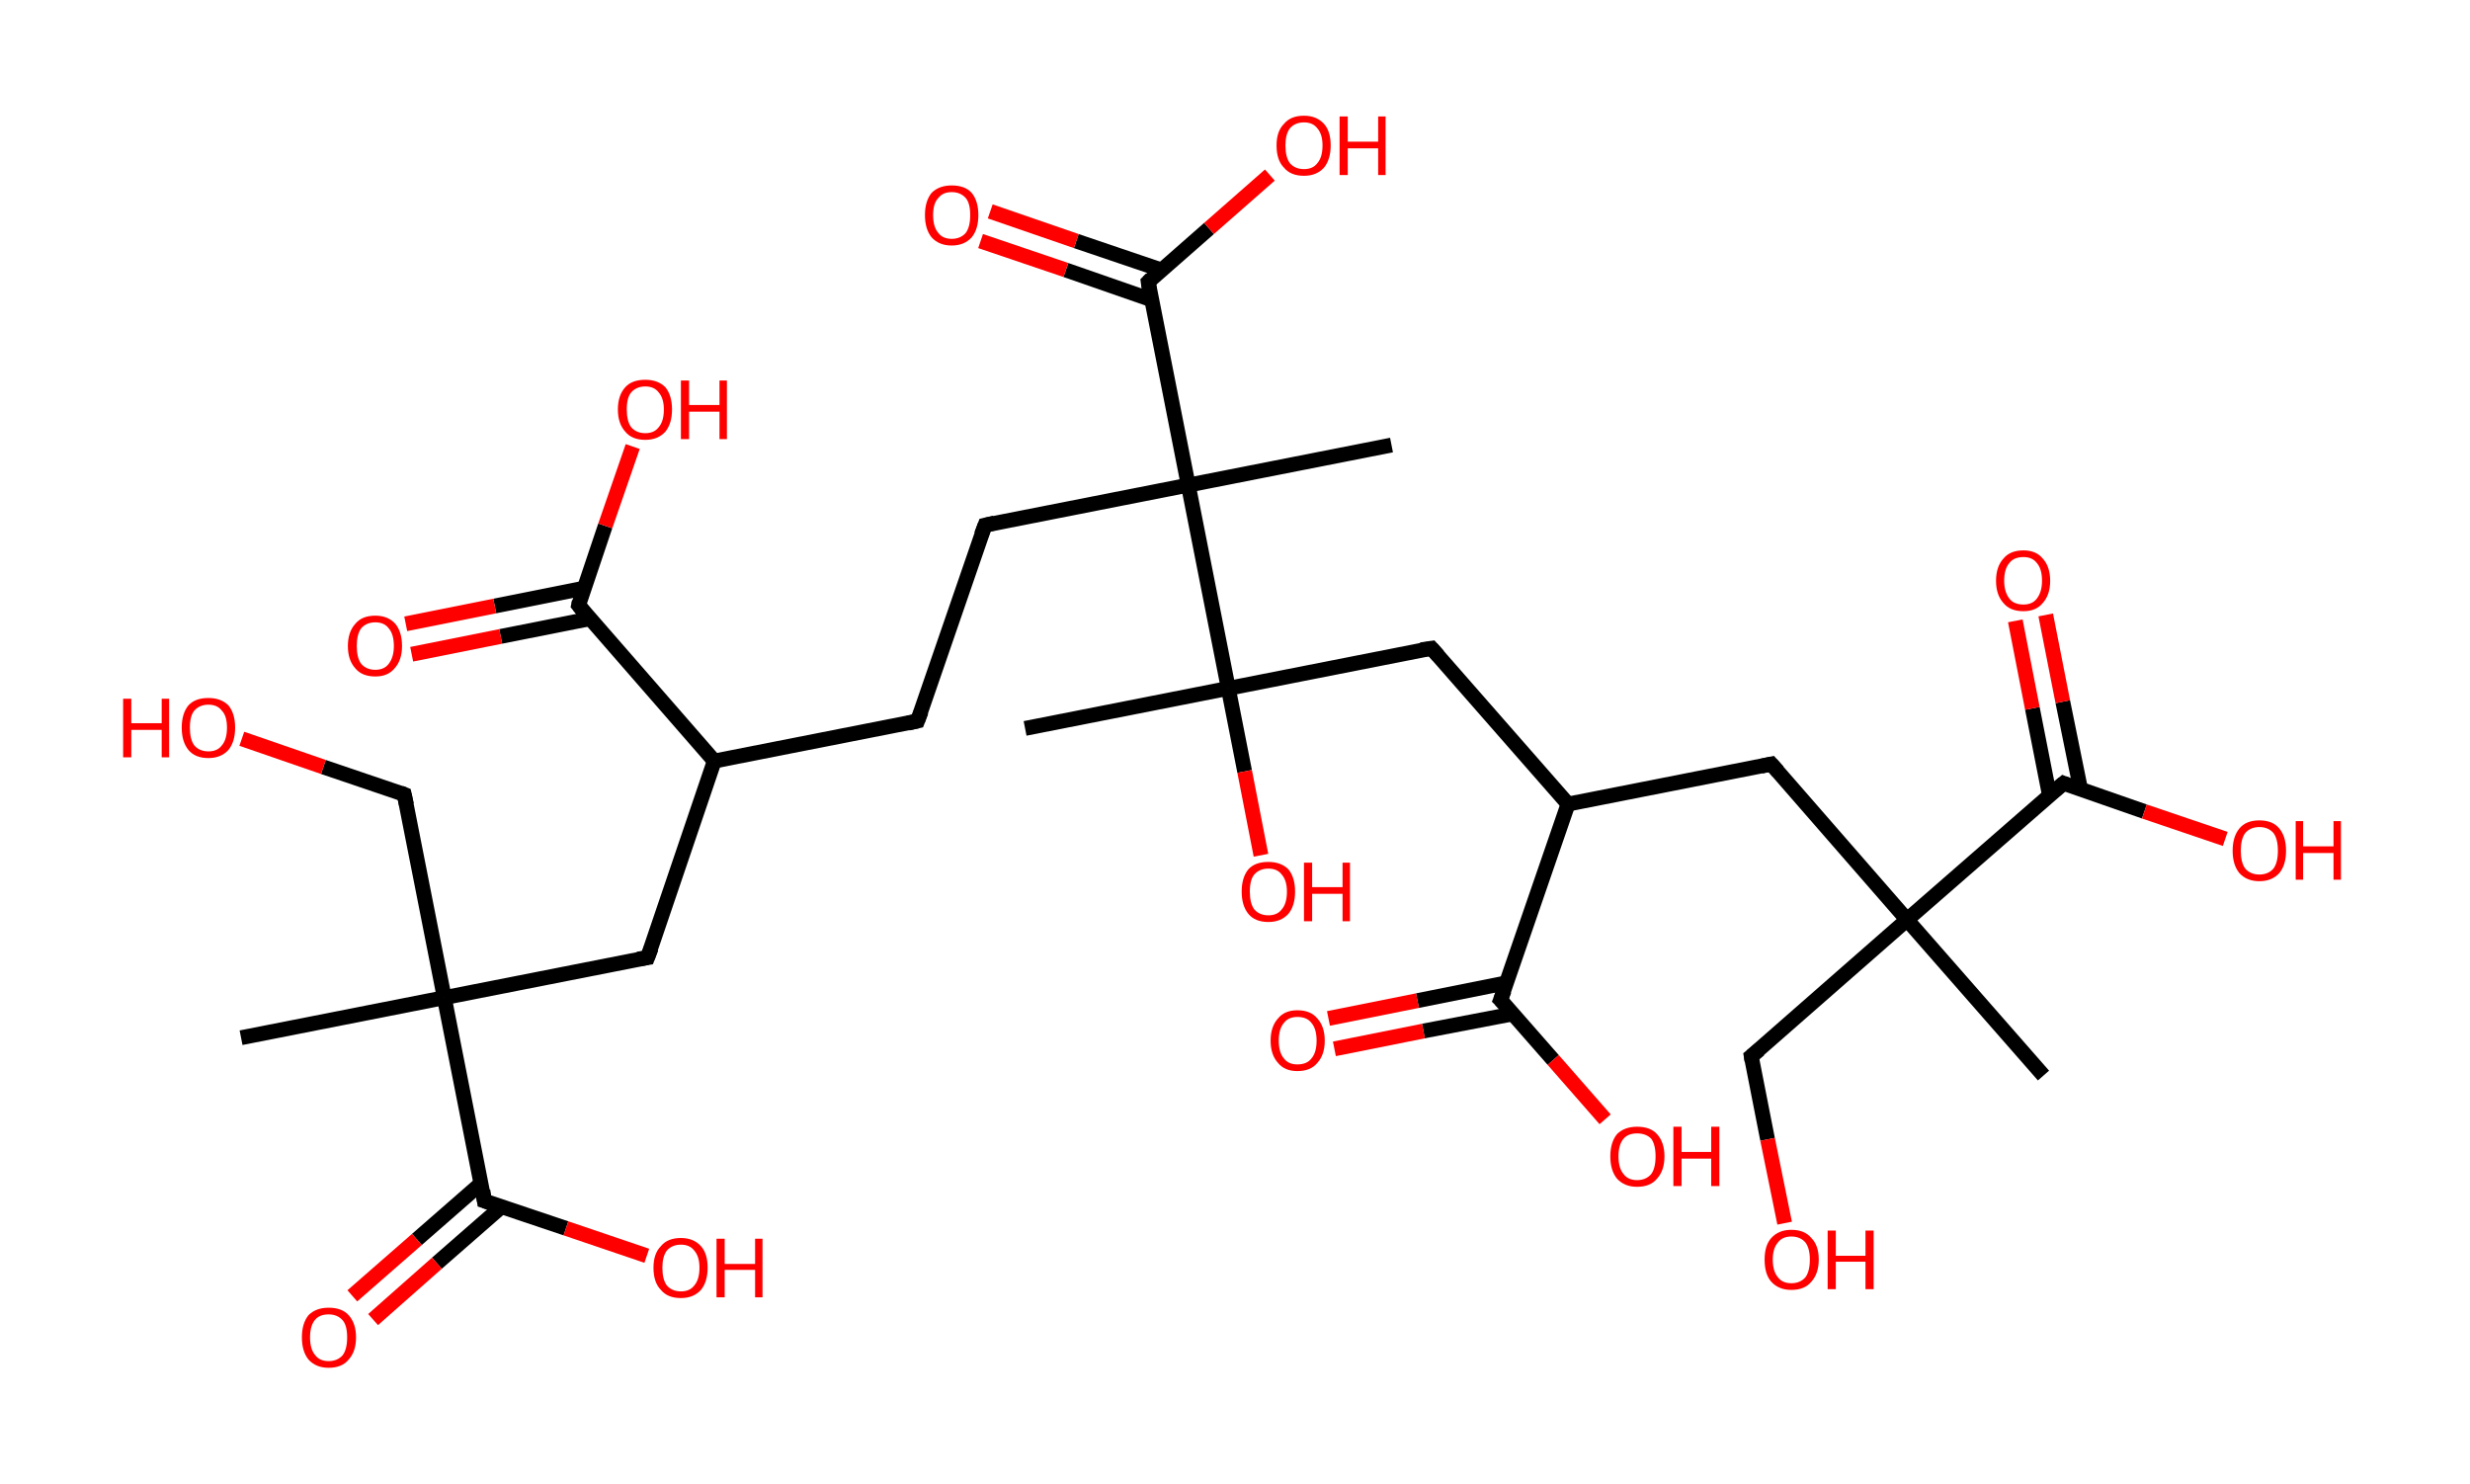 <?xml version='1.0' encoding='ASCII' standalone='yes'?>
<svg xmlns="http://www.w3.org/2000/svg" xmlns:rdkit="http://www.rdkit.org/xml" xmlns:xlink="http://www.w3.org/1999/xlink" version="1.1" baseProfile="full" xml:space="preserve" width="333px" height="200px" viewBox="0 0 333 200">
<!-- END OF HEADER -->
<rect style="opacity:1.0;fill:#FFFFFF;stroke:none" width="333.0" height="200.0" x="0.0" y="0.0"> </rect>
<path class="bond-0 atom-0 atom-1" d="M 32.5,139.9 L 59.9,134.5" style="fill:none;fill-rule:evenodd;stroke:#000000;stroke-width:2.0px;stroke-linecap:butt;stroke-linejoin:miter;stroke-opacity:1"/>
<path class="bond-1 atom-1 atom-2" d="M 59.9,134.5 L 54.5,107.1" style="fill:none;fill-rule:evenodd;stroke:#000000;stroke-width:2.0px;stroke-linecap:butt;stroke-linejoin:miter;stroke-opacity:1"/>
<path class="bond-2 atom-2 atom-3" d="M 54.5,107.1 L 43.6,103.4" style="fill:none;fill-rule:evenodd;stroke:#000000;stroke-width:2.0px;stroke-linecap:butt;stroke-linejoin:miter;stroke-opacity:1"/>
<path class="bond-2 atom-2 atom-3" d="M 43.6,103.4 L 32.6,99.6" style="fill:none;fill-rule:evenodd;stroke:#FF0000;stroke-width:2.0px;stroke-linecap:butt;stroke-linejoin:miter;stroke-opacity:1"/>
<path class="bond-3 atom-1 atom-4" d="M 59.9,134.5 L 87.3,129.1" style="fill:none;fill-rule:evenodd;stroke:#000000;stroke-width:2.0px;stroke-linecap:butt;stroke-linejoin:miter;stroke-opacity:1"/>
<path class="bond-4 atom-4 atom-5" d="M 87.3,129.1 L 96.3,102.6" style="fill:none;fill-rule:evenodd;stroke:#000000;stroke-width:2.0px;stroke-linecap:butt;stroke-linejoin:miter;stroke-opacity:1"/>
<path class="bond-5 atom-5 atom-6" d="M 96.3,102.6 L 123.7,97.2" style="fill:none;fill-rule:evenodd;stroke:#000000;stroke-width:2.0px;stroke-linecap:butt;stroke-linejoin:miter;stroke-opacity:1"/>
<path class="bond-6 atom-6 atom-7" d="M 123.7,97.2 L 132.8,70.8" style="fill:none;fill-rule:evenodd;stroke:#000000;stroke-width:2.0px;stroke-linecap:butt;stroke-linejoin:miter;stroke-opacity:1"/>
<path class="bond-7 atom-7 atom-8" d="M 132.8,70.8 L 160.2,65.4" style="fill:none;fill-rule:evenodd;stroke:#000000;stroke-width:2.0px;stroke-linecap:butt;stroke-linejoin:miter;stroke-opacity:1"/>
<path class="bond-8 atom-8 atom-9" d="M 160.2,65.4 L 187.6,60.0" style="fill:none;fill-rule:evenodd;stroke:#000000;stroke-width:2.0px;stroke-linecap:butt;stroke-linejoin:miter;stroke-opacity:1"/>
<path class="bond-9 atom-8 atom-10" d="M 160.2,65.4 L 154.8,38.0" style="fill:none;fill-rule:evenodd;stroke:#000000;stroke-width:2.0px;stroke-linecap:butt;stroke-linejoin:miter;stroke-opacity:1"/>
<path class="bond-10 atom-10 atom-11" d="M 156.6,36.4 L 145.1,32.5" style="fill:none;fill-rule:evenodd;stroke:#000000;stroke-width:2.0px;stroke-linecap:butt;stroke-linejoin:miter;stroke-opacity:1"/>
<path class="bond-10 atom-10 atom-11" d="M 145.1,32.5 L 133.5,28.5" style="fill:none;fill-rule:evenodd;stroke:#FF0000;stroke-width:2.0px;stroke-linecap:butt;stroke-linejoin:miter;stroke-opacity:1"/>
<path class="bond-10 atom-10 atom-11" d="M 155.2,40.4 L 143.7,36.4" style="fill:none;fill-rule:evenodd;stroke:#000000;stroke-width:2.0px;stroke-linecap:butt;stroke-linejoin:miter;stroke-opacity:1"/>
<path class="bond-10 atom-10 atom-11" d="M 143.7,36.4 L 132.2,32.5" style="fill:none;fill-rule:evenodd;stroke:#FF0000;stroke-width:2.0px;stroke-linecap:butt;stroke-linejoin:miter;stroke-opacity:1"/>
<path class="bond-11 atom-10 atom-12" d="M 154.8,38.0 L 163.0,30.8" style="fill:none;fill-rule:evenodd;stroke:#000000;stroke-width:2.0px;stroke-linecap:butt;stroke-linejoin:miter;stroke-opacity:1"/>
<path class="bond-11 atom-10 atom-12" d="M 163.0,30.8 L 171.2,23.6" style="fill:none;fill-rule:evenodd;stroke:#FF0000;stroke-width:2.0px;stroke-linecap:butt;stroke-linejoin:miter;stroke-opacity:1"/>
<path class="bond-12 atom-8 atom-13" d="M 160.2,65.4 L 165.6,92.8" style="fill:none;fill-rule:evenodd;stroke:#000000;stroke-width:2.0px;stroke-linecap:butt;stroke-linejoin:miter;stroke-opacity:1"/>
<path class="bond-13 atom-13 atom-14" d="M 165.6,92.8 L 138.2,98.2" style="fill:none;fill-rule:evenodd;stroke:#000000;stroke-width:2.0px;stroke-linecap:butt;stroke-linejoin:miter;stroke-opacity:1"/>
<path class="bond-14 atom-13 atom-15" d="M 165.6,92.8 L 167.8,104.0" style="fill:none;fill-rule:evenodd;stroke:#000000;stroke-width:2.0px;stroke-linecap:butt;stroke-linejoin:miter;stroke-opacity:1"/>
<path class="bond-14 atom-13 atom-15" d="M 167.8,104.0 L 170.0,115.3" style="fill:none;fill-rule:evenodd;stroke:#FF0000;stroke-width:2.0px;stroke-linecap:butt;stroke-linejoin:miter;stroke-opacity:1"/>
<path class="bond-15 atom-13 atom-16" d="M 165.6,92.8 L 193.0,87.4" style="fill:none;fill-rule:evenodd;stroke:#000000;stroke-width:2.0px;stroke-linecap:butt;stroke-linejoin:miter;stroke-opacity:1"/>
<path class="bond-16 atom-16 atom-17" d="M 193.0,87.4 L 211.4,108.4" style="fill:none;fill-rule:evenodd;stroke:#000000;stroke-width:2.0px;stroke-linecap:butt;stroke-linejoin:miter;stroke-opacity:1"/>
<path class="bond-17 atom-17 atom-18" d="M 211.4,108.4 L 238.8,103.0" style="fill:none;fill-rule:evenodd;stroke:#000000;stroke-width:2.0px;stroke-linecap:butt;stroke-linejoin:miter;stroke-opacity:1"/>
<path class="bond-18 atom-18 atom-19" d="M 238.8,103.0 L 257.1,124.0" style="fill:none;fill-rule:evenodd;stroke:#000000;stroke-width:2.0px;stroke-linecap:butt;stroke-linejoin:miter;stroke-opacity:1"/>
<path class="bond-19 atom-19 atom-20" d="M 257.1,124.0 L 275.5,145.0" style="fill:none;fill-rule:evenodd;stroke:#000000;stroke-width:2.0px;stroke-linecap:butt;stroke-linejoin:miter;stroke-opacity:1"/>
<path class="bond-20 atom-19 atom-21" d="M 257.1,124.0 L 236.1,142.4" style="fill:none;fill-rule:evenodd;stroke:#000000;stroke-width:2.0px;stroke-linecap:butt;stroke-linejoin:miter;stroke-opacity:1"/>
<path class="bond-21 atom-21 atom-22" d="M 236.1,142.4 L 238.3,153.6" style="fill:none;fill-rule:evenodd;stroke:#000000;stroke-width:2.0px;stroke-linecap:butt;stroke-linejoin:miter;stroke-opacity:1"/>
<path class="bond-21 atom-21 atom-22" d="M 238.3,153.6 L 240.6,164.9" style="fill:none;fill-rule:evenodd;stroke:#FF0000;stroke-width:2.0px;stroke-linecap:butt;stroke-linejoin:miter;stroke-opacity:1"/>
<path class="bond-22 atom-19 atom-23" d="M 257.1,124.0 L 278.2,105.6" style="fill:none;fill-rule:evenodd;stroke:#000000;stroke-width:2.0px;stroke-linecap:butt;stroke-linejoin:miter;stroke-opacity:1"/>
<path class="bond-23 atom-23 atom-24" d="M 280.5,106.4 L 278.1,94.6" style="fill:none;fill-rule:evenodd;stroke:#000000;stroke-width:2.0px;stroke-linecap:butt;stroke-linejoin:miter;stroke-opacity:1"/>
<path class="bond-23 atom-23 atom-24" d="M 278.1,94.6 L 275.8,82.9" style="fill:none;fill-rule:evenodd;stroke:#FF0000;stroke-width:2.0px;stroke-linecap:butt;stroke-linejoin:miter;stroke-opacity:1"/>
<path class="bond-23 atom-23 atom-24" d="M 276.3,107.2 L 274.0,95.5" style="fill:none;fill-rule:evenodd;stroke:#000000;stroke-width:2.0px;stroke-linecap:butt;stroke-linejoin:miter;stroke-opacity:1"/>
<path class="bond-23 atom-23 atom-24" d="M 274.0,95.5 L 271.7,83.7" style="fill:none;fill-rule:evenodd;stroke:#FF0000;stroke-width:2.0px;stroke-linecap:butt;stroke-linejoin:miter;stroke-opacity:1"/>
<path class="bond-24 atom-23 atom-25" d="M 278.2,105.6 L 289.1,109.4" style="fill:none;fill-rule:evenodd;stroke:#000000;stroke-width:2.0px;stroke-linecap:butt;stroke-linejoin:miter;stroke-opacity:1"/>
<path class="bond-24 atom-23 atom-25" d="M 289.1,109.4 L 300.0,113.1" style="fill:none;fill-rule:evenodd;stroke:#FF0000;stroke-width:2.0px;stroke-linecap:butt;stroke-linejoin:miter;stroke-opacity:1"/>
<path class="bond-25 atom-17 atom-26" d="M 211.4,108.4 L 202.3,134.8" style="fill:none;fill-rule:evenodd;stroke:#000000;stroke-width:2.0px;stroke-linecap:butt;stroke-linejoin:miter;stroke-opacity:1"/>
<path class="bond-26 atom-26 atom-27" d="M 203.1,132.5 L 191.1,134.9" style="fill:none;fill-rule:evenodd;stroke:#000000;stroke-width:2.0px;stroke-linecap:butt;stroke-linejoin:miter;stroke-opacity:1"/>
<path class="bond-26 atom-26 atom-27" d="M 191.1,134.9 L 179.1,137.3" style="fill:none;fill-rule:evenodd;stroke:#FF0000;stroke-width:2.0px;stroke-linecap:butt;stroke-linejoin:miter;stroke-opacity:1"/>
<path class="bond-26 atom-26 atom-27" d="M 203.9,136.7 L 191.9,139.0" style="fill:none;fill-rule:evenodd;stroke:#000000;stroke-width:2.0px;stroke-linecap:butt;stroke-linejoin:miter;stroke-opacity:1"/>
<path class="bond-26 atom-26 atom-27" d="M 191.9,139.0 L 179.9,141.4" style="fill:none;fill-rule:evenodd;stroke:#FF0000;stroke-width:2.0px;stroke-linecap:butt;stroke-linejoin:miter;stroke-opacity:1"/>
<path class="bond-27 atom-26 atom-28" d="M 202.3,134.8 L 209.4,142.9" style="fill:none;fill-rule:evenodd;stroke:#000000;stroke-width:2.0px;stroke-linecap:butt;stroke-linejoin:miter;stroke-opacity:1"/>
<path class="bond-27 atom-26 atom-28" d="M 209.4,142.9 L 216.4,150.9" style="fill:none;fill-rule:evenodd;stroke:#FF0000;stroke-width:2.0px;stroke-linecap:butt;stroke-linejoin:miter;stroke-opacity:1"/>
<path class="bond-28 atom-5 atom-29" d="M 96.3,102.6 L 78.0,81.6" style="fill:none;fill-rule:evenodd;stroke:#000000;stroke-width:2.0px;stroke-linecap:butt;stroke-linejoin:miter;stroke-opacity:1"/>
<path class="bond-29 atom-29 atom-30" d="M 78.7,79.3 L 66.7,81.7" style="fill:none;fill-rule:evenodd;stroke:#000000;stroke-width:2.0px;stroke-linecap:butt;stroke-linejoin:miter;stroke-opacity:1"/>
<path class="bond-29 atom-29 atom-30" d="M 66.7,81.7 L 54.7,84.1" style="fill:none;fill-rule:evenodd;stroke:#FF0000;stroke-width:2.0px;stroke-linecap:butt;stroke-linejoin:miter;stroke-opacity:1"/>
<path class="bond-29 atom-29 atom-30" d="M 79.6,83.4 L 67.5,85.8" style="fill:none;fill-rule:evenodd;stroke:#000000;stroke-width:2.0px;stroke-linecap:butt;stroke-linejoin:miter;stroke-opacity:1"/>
<path class="bond-29 atom-29 atom-30" d="M 67.5,85.8 L 55.5,88.2" style="fill:none;fill-rule:evenodd;stroke:#FF0000;stroke-width:2.0px;stroke-linecap:butt;stroke-linejoin:miter;stroke-opacity:1"/>
<path class="bond-30 atom-29 atom-31" d="M 78.0,81.6 L 81.6,70.9" style="fill:none;fill-rule:evenodd;stroke:#000000;stroke-width:2.0px;stroke-linecap:butt;stroke-linejoin:miter;stroke-opacity:1"/>
<path class="bond-30 atom-29 atom-31" d="M 81.6,70.9 L 85.3,60.2" style="fill:none;fill-rule:evenodd;stroke:#FF0000;stroke-width:2.0px;stroke-linecap:butt;stroke-linejoin:miter;stroke-opacity:1"/>
<path class="bond-31 atom-1 atom-32" d="M 59.9,134.5 L 65.3,161.9" style="fill:none;fill-rule:evenodd;stroke:#000000;stroke-width:2.0px;stroke-linecap:butt;stroke-linejoin:miter;stroke-opacity:1"/>
<path class="bond-32 atom-32 atom-33" d="M 64.9,159.5 L 56.2,167.1" style="fill:none;fill-rule:evenodd;stroke:#000000;stroke-width:2.0px;stroke-linecap:butt;stroke-linejoin:miter;stroke-opacity:1"/>
<path class="bond-32 atom-32 atom-33" d="M 56.2,167.1 L 47.5,174.7" style="fill:none;fill-rule:evenodd;stroke:#FF0000;stroke-width:2.0px;stroke-linecap:butt;stroke-linejoin:miter;stroke-opacity:1"/>
<path class="bond-32 atom-32 atom-33" d="M 67.6,162.7 L 58.9,170.3" style="fill:none;fill-rule:evenodd;stroke:#000000;stroke-width:2.0px;stroke-linecap:butt;stroke-linejoin:miter;stroke-opacity:1"/>
<path class="bond-32 atom-32 atom-33" d="M 58.9,170.3 L 50.3,177.9" style="fill:none;fill-rule:evenodd;stroke:#FF0000;stroke-width:2.0px;stroke-linecap:butt;stroke-linejoin:miter;stroke-opacity:1"/>
<path class="bond-33 atom-32 atom-34" d="M 65.3,161.9 L 76.3,165.6" style="fill:none;fill-rule:evenodd;stroke:#000000;stroke-width:2.0px;stroke-linecap:butt;stroke-linejoin:miter;stroke-opacity:1"/>
<path class="bond-33 atom-32 atom-34" d="M 76.3,165.6 L 87.2,169.3" style="fill:none;fill-rule:evenodd;stroke:#FF0000;stroke-width:2.0px;stroke-linecap:butt;stroke-linejoin:miter;stroke-opacity:1"/>
<path d="M 54.8,108.5 L 54.5,107.1 L 54.0,106.9" style="fill:none;stroke:#000000;stroke-width:2.0px;stroke-linecap:butt;stroke-linejoin:miter;stroke-opacity:1;"/>
<path d="M 86.0,129.3 L 87.3,129.1 L 87.8,127.8" style="fill:none;stroke:#000000;stroke-width:2.0px;stroke-linecap:butt;stroke-linejoin:miter;stroke-opacity:1;"/>
<path d="M 122.4,97.5 L 123.7,97.2 L 124.2,95.9" style="fill:none;stroke:#000000;stroke-width:2.0px;stroke-linecap:butt;stroke-linejoin:miter;stroke-opacity:1;"/>
<path d="M 132.3,72.1 L 132.8,70.8 L 134.1,70.5" style="fill:none;stroke:#000000;stroke-width:2.0px;stroke-linecap:butt;stroke-linejoin:miter;stroke-opacity:1;"/>
<path d="M 155.0,39.4 L 154.8,38.0 L 155.2,37.6" style="fill:none;stroke:#000000;stroke-width:2.0px;stroke-linecap:butt;stroke-linejoin:miter;stroke-opacity:1;"/>
<path d="M 191.6,87.6 L 193.0,87.4 L 193.9,88.4" style="fill:none;stroke:#000000;stroke-width:2.0px;stroke-linecap:butt;stroke-linejoin:miter;stroke-opacity:1;"/>
<path d="M 237.4,103.3 L 238.8,103.0 L 239.7,104.0" style="fill:none;stroke:#000000;stroke-width:2.0px;stroke-linecap:butt;stroke-linejoin:miter;stroke-opacity:1;"/>
<path d="M 237.2,141.5 L 236.1,142.4 L 236.2,143.0" style="fill:none;stroke:#000000;stroke-width:2.0px;stroke-linecap:butt;stroke-linejoin:miter;stroke-opacity:1;"/>
<path d="M 277.1,106.5 L 278.2,105.6 L 278.7,105.8" style="fill:none;stroke:#000000;stroke-width:2.0px;stroke-linecap:butt;stroke-linejoin:miter;stroke-opacity:1;"/>
<path d="M 202.8,133.5 L 202.3,134.8 L 202.7,135.2" style="fill:none;stroke:#000000;stroke-width:2.0px;stroke-linecap:butt;stroke-linejoin:miter;stroke-opacity:1;"/>
<path d="M 78.9,82.7 L 78.0,81.6 L 78.1,81.1" style="fill:none;stroke:#000000;stroke-width:2.0px;stroke-linecap:butt;stroke-linejoin:miter;stroke-opacity:1;"/>
<path d="M 65.1,160.5 L 65.3,161.9 L 65.9,162.1" style="fill:none;stroke:#000000;stroke-width:2.0px;stroke-linecap:butt;stroke-linejoin:miter;stroke-opacity:1;"/>
<path class="atom-3" d="M 16.6 94.2 L 17.7 94.2 L 17.7 97.5 L 21.8 97.5 L 21.8 94.2 L 22.8 94.2 L 22.8 102.1 L 21.8 102.1 L 21.8 98.4 L 17.7 98.4 L 17.7 102.1 L 16.6 102.1 L 16.6 94.2 " fill="#FF0000"/>
<path class="atom-3" d="M 24.5 98.1 Q 24.5 96.2, 25.4 95.1 Q 26.3 94.1, 28.1 94.1 Q 29.8 94.1, 30.8 95.1 Q 31.7 96.2, 31.7 98.1 Q 31.7 100.0, 30.8 101.1 Q 29.8 102.2, 28.1 102.2 Q 26.3 102.2, 25.4 101.1 Q 24.5 100.0, 24.5 98.1 M 28.1 101.3 Q 29.3 101.3, 29.9 100.5 Q 30.6 99.7, 30.6 98.1 Q 30.6 96.5, 29.9 95.8 Q 29.3 95.0, 28.1 95.0 Q 26.9 95.0, 26.2 95.8 Q 25.6 96.5, 25.6 98.1 Q 25.6 99.7, 26.2 100.5 Q 26.9 101.3, 28.1 101.3 " fill="#FF0000"/>
<path class="atom-11" d="M 124.7 29.0 Q 124.7 27.1, 125.6 26.0 Q 126.6 25.0, 128.3 25.0 Q 130.1 25.0, 131.0 26.0 Q 131.9 27.1, 131.9 29.0 Q 131.9 30.9, 131.0 32.0 Q 130.0 33.1, 128.3 33.1 Q 126.6 33.1, 125.6 32.0 Q 124.7 30.9, 124.7 29.0 M 128.3 32.2 Q 129.5 32.2, 130.2 31.4 Q 130.8 30.6, 130.8 29.0 Q 130.8 27.4, 130.2 26.7 Q 129.5 25.9, 128.3 25.9 Q 127.1 25.9, 126.5 26.7 Q 125.8 27.4, 125.8 29.0 Q 125.8 30.6, 126.5 31.4 Q 127.1 32.2, 128.3 32.2 " fill="#FF0000"/>
<path class="atom-12" d="M 172.1 19.6 Q 172.1 17.7, 173.1 16.7 Q 174.0 15.6, 175.8 15.6 Q 177.5 15.6, 178.5 16.7 Q 179.4 17.7, 179.4 19.6 Q 179.4 21.5, 178.5 22.6 Q 177.5 23.7, 175.8 23.7 Q 174.0 23.7, 173.1 22.6 Q 172.1 21.6, 172.1 19.6 M 175.8 22.8 Q 177.0 22.8, 177.6 22.0 Q 178.3 21.2, 178.3 19.6 Q 178.3 18.1, 177.6 17.3 Q 177.0 16.5, 175.8 16.5 Q 174.6 16.5, 173.9 17.3 Q 173.3 18.1, 173.3 19.6 Q 173.3 21.2, 173.9 22.0 Q 174.6 22.8, 175.8 22.8 " fill="#FF0000"/>
<path class="atom-12" d="M 180.6 15.7 L 181.7 15.7 L 181.7 19.1 L 185.8 19.1 L 185.8 15.7 L 186.8 15.7 L 186.8 23.6 L 185.8 23.6 L 185.8 20.0 L 181.7 20.0 L 181.7 23.6 L 180.6 23.6 L 180.6 15.7 " fill="#FF0000"/>
<path class="atom-15" d="M 167.4 120.2 Q 167.4 118.3, 168.3 117.2 Q 169.2 116.2, 171.0 116.2 Q 172.7 116.2, 173.7 117.2 Q 174.6 118.3, 174.6 120.2 Q 174.6 122.1, 173.7 123.2 Q 172.7 124.3, 171.0 124.3 Q 169.2 124.3, 168.3 123.2 Q 167.4 122.1, 167.4 120.2 M 171.0 123.4 Q 172.2 123.4, 172.8 122.6 Q 173.5 121.8, 173.5 120.2 Q 173.5 118.7, 172.8 117.9 Q 172.2 117.1, 171.0 117.1 Q 169.8 117.1, 169.1 117.9 Q 168.5 118.6, 168.5 120.2 Q 168.5 121.8, 169.1 122.6 Q 169.8 123.4, 171.0 123.4 " fill="#FF0000"/>
<path class="atom-15" d="M 175.8 116.3 L 176.9 116.3 L 176.9 119.6 L 181.0 119.6 L 181.0 116.3 L 182.0 116.3 L 182.0 124.2 L 181.0 124.2 L 181.0 120.5 L 176.9 120.5 L 176.9 124.2 L 175.8 124.2 L 175.8 116.3 " fill="#FF0000"/>
<path class="atom-22" d="M 237.9 169.8 Q 237.9 167.9, 238.8 166.9 Q 239.8 165.8, 241.5 165.8 Q 243.3 165.8, 244.2 166.9 Q 245.2 167.9, 245.2 169.8 Q 245.2 171.7, 244.2 172.8 Q 243.3 173.9, 241.5 173.9 Q 239.8 173.9, 238.8 172.8 Q 237.9 171.8, 237.9 169.8 M 241.5 173.0 Q 242.7 173.0, 243.4 172.2 Q 244.0 171.4, 244.0 169.8 Q 244.0 168.3, 243.4 167.5 Q 242.7 166.7, 241.5 166.7 Q 240.3 166.7, 239.7 167.5 Q 239.0 168.3, 239.0 169.8 Q 239.0 171.4, 239.7 172.2 Q 240.3 173.0, 241.5 173.0 " fill="#FF0000"/>
<path class="atom-22" d="M 246.4 165.9 L 247.5 165.9 L 247.5 169.3 L 251.5 169.3 L 251.5 165.9 L 252.6 165.9 L 252.6 173.8 L 251.5 173.8 L 251.5 170.1 L 247.5 170.1 L 247.5 173.8 L 246.4 173.8 L 246.4 165.9 " fill="#FF0000"/>
<path class="atom-24" d="M 269.1 78.3 Q 269.1 76.4, 270.1 75.3 Q 271.0 74.2, 272.8 74.2 Q 274.5 74.2, 275.4 75.3 Q 276.4 76.4, 276.4 78.3 Q 276.4 80.2, 275.4 81.3 Q 274.5 82.4, 272.8 82.4 Q 271.0 82.4, 270.1 81.3 Q 269.1 80.2, 269.1 78.3 M 272.8 81.5 Q 274.0 81.5, 274.6 80.7 Q 275.3 79.8, 275.3 78.3 Q 275.3 76.7, 274.6 75.9 Q 274.0 75.1, 272.8 75.1 Q 271.5 75.1, 270.9 75.9 Q 270.2 76.7, 270.2 78.3 Q 270.2 79.8, 270.9 80.7 Q 271.5 81.5, 272.8 81.5 " fill="#FF0000"/>
<path class="atom-25" d="M 301.0 114.7 Q 301.0 112.8, 301.9 111.7 Q 302.8 110.6, 304.6 110.6 Q 306.4 110.6, 307.3 111.7 Q 308.2 112.8, 308.2 114.7 Q 308.2 116.6, 307.3 117.7 Q 306.3 118.8, 304.6 118.8 Q 302.9 118.8, 301.9 117.7 Q 301.0 116.6, 301.0 114.7 M 304.6 117.9 Q 305.8 117.9, 306.5 117.1 Q 307.1 116.3, 307.1 114.7 Q 307.1 113.1, 306.5 112.3 Q 305.8 111.5, 304.6 111.5 Q 303.4 111.5, 302.7 112.3 Q 302.1 113.1, 302.1 114.7 Q 302.1 116.3, 302.7 117.1 Q 303.4 117.9, 304.6 117.9 " fill="#FF0000"/>
<path class="atom-25" d="M 309.5 110.7 L 310.5 110.7 L 310.5 114.1 L 314.6 114.1 L 314.6 110.7 L 315.6 110.7 L 315.6 118.6 L 314.6 118.6 L 314.6 115.0 L 310.5 115.0 L 310.5 118.6 L 309.5 118.6 L 309.5 110.7 " fill="#FF0000"/>
<path class="atom-27" d="M 171.3 140.3 Q 171.3 138.4, 172.3 137.3 Q 173.2 136.2, 174.9 136.2 Q 176.7 136.2, 177.6 137.3 Q 178.6 138.4, 178.6 140.3 Q 178.6 142.2, 177.6 143.3 Q 176.7 144.4, 174.9 144.4 Q 173.2 144.4, 172.3 143.3 Q 171.3 142.2, 171.3 140.3 M 174.9 143.5 Q 176.2 143.5, 176.8 142.7 Q 177.5 141.9, 177.5 140.3 Q 177.5 138.7, 176.8 137.9 Q 176.2 137.1, 174.9 137.1 Q 173.7 137.1, 173.1 137.9 Q 172.4 138.7, 172.4 140.3 Q 172.4 141.9, 173.1 142.7 Q 173.7 143.5, 174.9 143.5 " fill="#FF0000"/>
<path class="atom-28" d="M 217.1 155.9 Q 217.1 154.0, 218.0 152.9 Q 219.0 151.9, 220.7 151.9 Q 222.5 151.9, 223.4 152.9 Q 224.4 154.0, 224.4 155.9 Q 224.4 157.8, 223.4 158.9 Q 222.5 160.0, 220.7 160.0 Q 219.0 160.0, 218.0 158.9 Q 217.1 157.8, 217.1 155.9 M 220.7 159.1 Q 221.9 159.1, 222.6 158.3 Q 223.2 157.5, 223.2 155.9 Q 223.2 154.3, 222.6 153.5 Q 221.9 152.8, 220.7 152.8 Q 219.5 152.8, 218.9 153.5 Q 218.2 154.3, 218.2 155.9 Q 218.2 157.5, 218.9 158.3 Q 219.5 159.1, 220.7 159.1 " fill="#FF0000"/>
<path class="atom-28" d="M 225.6 151.9 L 226.7 151.9 L 226.7 155.3 L 230.7 155.3 L 230.7 151.9 L 231.8 151.9 L 231.8 159.9 L 230.7 159.9 L 230.7 156.2 L 226.7 156.2 L 226.7 159.9 L 225.6 159.9 L 225.6 151.9 " fill="#FF0000"/>
<path class="atom-30" d="M 46.9 87.1 Q 46.9 85.2, 47.9 84.1 Q 48.8 83.0, 50.6 83.0 Q 52.3 83.0, 53.3 84.1 Q 54.2 85.2, 54.2 87.1 Q 54.2 89.0, 53.2 90.1 Q 52.3 91.2, 50.6 91.2 Q 48.8 91.2, 47.9 90.1 Q 46.9 89.0, 46.9 87.1 M 50.6 90.3 Q 51.8 90.3, 52.4 89.5 Q 53.1 88.6, 53.1 87.1 Q 53.1 85.5, 52.4 84.7 Q 51.8 83.9, 50.6 83.9 Q 49.4 83.9, 48.7 84.7 Q 48.1 85.5, 48.1 87.1 Q 48.1 88.7, 48.7 89.5 Q 49.4 90.3, 50.6 90.3 " fill="#FF0000"/>
<path class="atom-31" d="M 83.3 55.2 Q 83.3 53.3, 84.3 52.2 Q 85.2 51.2, 87.0 51.2 Q 88.7 51.2, 89.7 52.2 Q 90.6 53.3, 90.6 55.2 Q 90.6 57.1, 89.7 58.2 Q 88.7 59.3, 87.0 59.3 Q 85.2 59.3, 84.3 58.2 Q 83.3 57.1, 83.3 55.2 M 87.0 58.4 Q 88.2 58.4, 88.8 57.6 Q 89.5 56.8, 89.5 55.2 Q 89.5 53.7, 88.8 52.9 Q 88.2 52.1, 87.0 52.1 Q 85.8 52.1, 85.1 52.9 Q 84.5 53.6, 84.5 55.2 Q 84.5 56.8, 85.1 57.6 Q 85.8 58.4, 87.0 58.4 " fill="#FF0000"/>
<path class="atom-31" d="M 91.8 51.3 L 92.9 51.3 L 92.9 54.6 L 97.0 54.6 L 97.0 51.3 L 98.0 51.3 L 98.0 59.2 L 97.0 59.2 L 97.0 55.5 L 92.9 55.5 L 92.9 59.2 L 91.8 59.2 L 91.8 51.3 " fill="#FF0000"/>
<path class="atom-33" d="M 40.7 180.3 Q 40.7 178.4, 41.6 177.3 Q 42.6 176.3, 44.3 176.3 Q 46.1 176.3, 47.0 177.3 Q 48.0 178.4, 48.0 180.3 Q 48.0 182.2, 47.0 183.3 Q 46.1 184.4, 44.3 184.4 Q 42.6 184.4, 41.6 183.3 Q 40.7 182.2, 40.7 180.3 M 44.3 183.5 Q 45.5 183.5, 46.2 182.7 Q 46.8 181.9, 46.8 180.3 Q 46.8 178.7, 46.2 178.0 Q 45.5 177.2, 44.3 177.2 Q 43.1 177.2, 42.5 177.9 Q 41.8 178.7, 41.8 180.3 Q 41.8 181.9, 42.5 182.7 Q 43.1 183.5, 44.3 183.5 " fill="#FF0000"/>
<path class="atom-34" d="M 88.1 170.9 Q 88.1 169.0, 89.1 168.0 Q 90.0 166.9, 91.8 166.9 Q 93.5 166.9, 94.5 168.0 Q 95.4 169.0, 95.4 170.9 Q 95.4 172.8, 94.5 173.9 Q 93.5 175.0, 91.8 175.0 Q 90.0 175.0, 89.1 173.9 Q 88.1 172.9, 88.1 170.9 M 91.8 174.1 Q 93.0 174.1, 93.6 173.3 Q 94.3 172.5, 94.3 170.9 Q 94.3 169.4, 93.6 168.6 Q 93.0 167.8, 91.8 167.8 Q 90.6 167.8, 89.9 168.6 Q 89.3 169.4, 89.3 170.9 Q 89.3 172.5, 89.9 173.3 Q 90.6 174.1, 91.8 174.1 " fill="#FF0000"/>
<path class="atom-34" d="M 96.6 167.0 L 97.7 167.0 L 97.7 170.4 L 101.8 170.4 L 101.8 167.0 L 102.8 167.0 L 102.8 174.9 L 101.8 174.9 L 101.8 171.2 L 97.7 171.2 L 97.7 174.9 L 96.6 174.9 L 96.6 167.0 " fill="#FF0000"/>
</svg>
